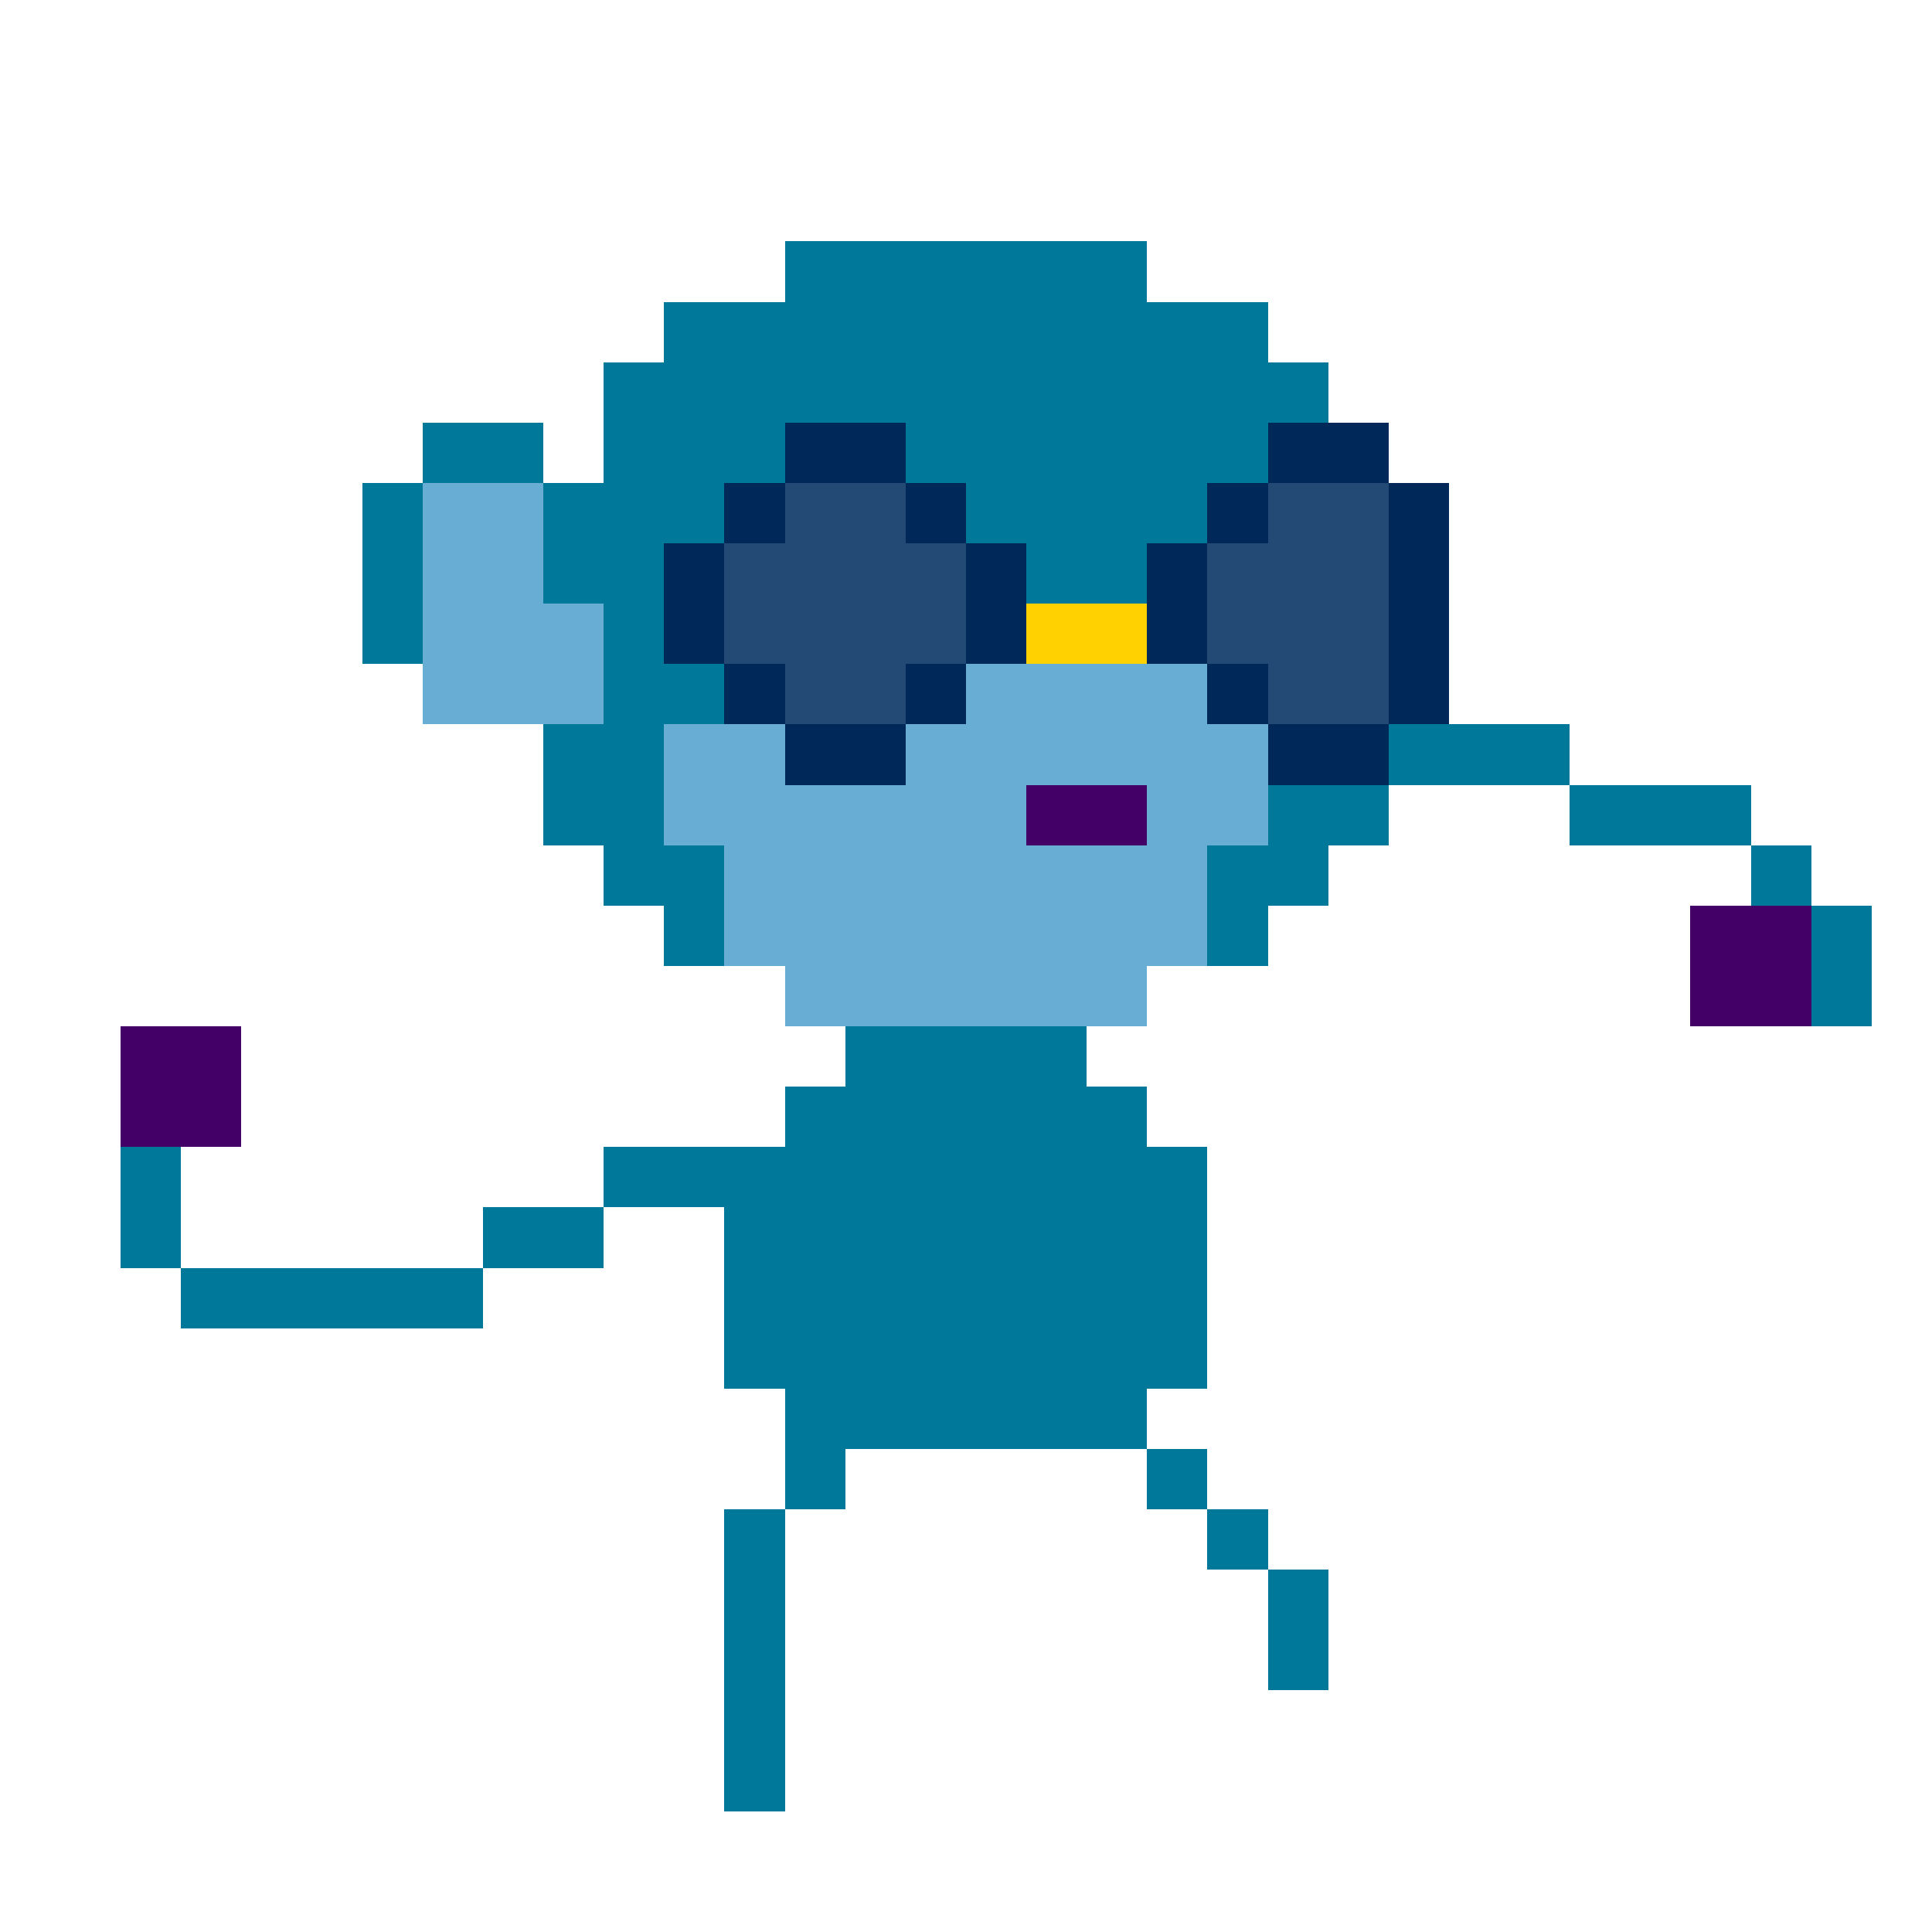 <svg xmlns="http://www.w3.org/2000/svg" viewBox="0 -0.5 32 32" shape-rendering="crispEdges">
<path stroke="#007899" d="M13 4h6M11 5h10M10 6h12M7 7h2M10 7h3M15 7h6M6 8h1M9 8h3M16 8h4M6 9h1M9 9h2M17 9h2M6 10h1M10 10h1M10 11h2M9 12h2M23 12h3M9 13h2M21 13h2M26 13h3M10 14h2M20 14h2M29 14h1M11 15h1M20 15h1M30 15h1M30 16h1M14 17h4M13 18h6M2 19h1M10 19h10M2 20h1M8 20h2M12 20h8M3 21h5M12 21h8M12 22h8M13 23h6M13 24h1M19 24h1M12 25h1M20 25h1M12 26h1M21 26h1M12 27h1M21 27h1M12 28h1M12 29h1" />
<path stroke="#002859" d="M13 7h2M21 7h2M12 8h1M15 8h1M20 8h1M23 8h1M11 9h1M16 9h1M19 9h1M23 9h1M11 10h1M16 10h1M19 10h1M23 10h1M12 11h1M15 11h1M20 11h1M23 11h1M13 12h2M21 12h2" />
<path stroke="#68aed4" d="M7 8h2M7 9h2M7 10h3M7 11h3M16 11h4M11 12h2M15 12h6M11 13h6M19 13h2M12 14h8M12 15h8M13 16h6" />
<path stroke="#234975" d="M13 8h2M21 8h2M12 9h4M20 9h3M12 10h4M20 10h3M13 11h2M21 11h2" />
<path stroke="#ffd100" d="M17 10h2" />
<path stroke="#430067" d="M17 13h2M28 15h2M28 16h2M2 17h2M2 18h2" />
</svg>